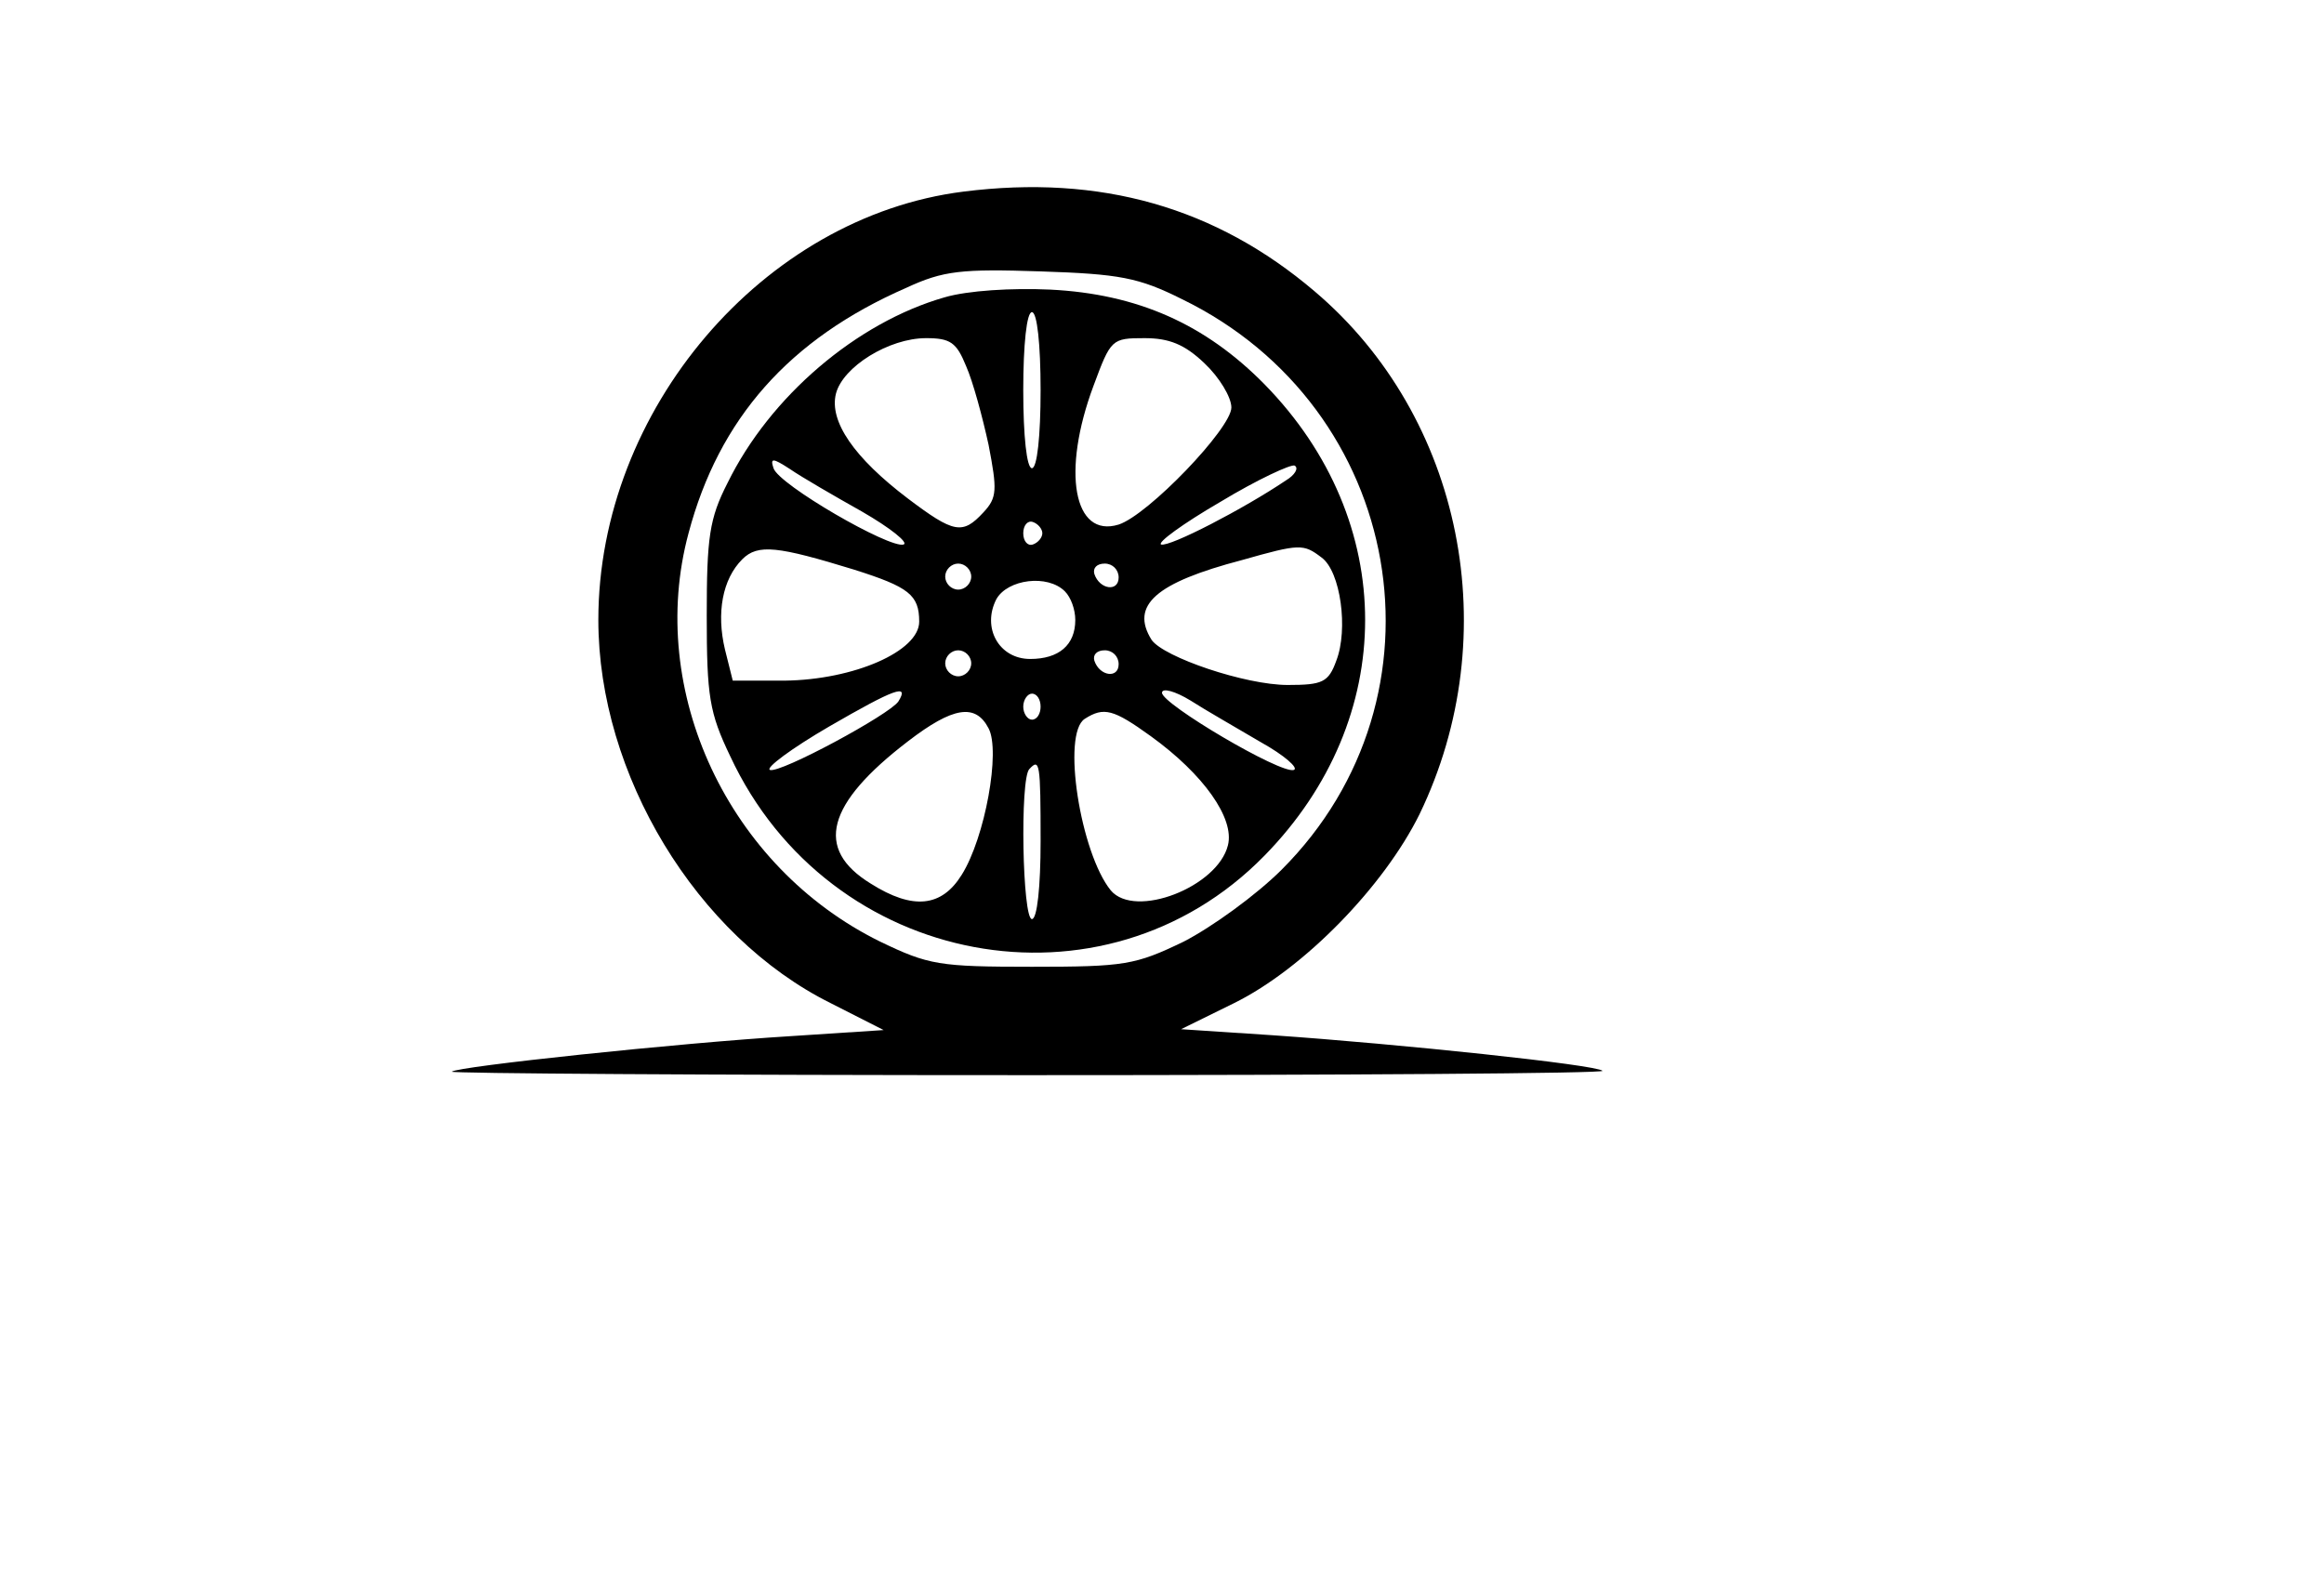 <?xml version="1.0" standalone="no"?>
<!DOCTYPE svg PUBLIC "-//W3C//DTD SVG 20010904//EN" "http://www.w3.org/TR/2001/REC-SVG-20010904/DTD/svg10.dtd">
<svg version="1.0" xmlns="http://www.w3.org/2000/svg" width="268pt" height="184pt" viewBox="0 0 268 184" preserveAspectRatio="xMidYMid meet">
  <g transform="translate(0,184) scale(0.1,-0.1)" fill="#000000" stroke="none">
    <path d="M1111 1619 c-231 -29 -421 -252 -421 -494 0 -178 113 -365 268 -442 l61 -31 -107 -7 c-130 -8 -385 -35 -391 -41 -2 -2 296 -4 664 -4 368 0 666 2 663 5 -7 7 -235 31 -380 41 l-106 7 61 30 c81 40 173 135 214 218 100 207 50 458 -121 603 -114 97 -247 135 -405 115z m252 -124 c257 -125 315 -458 115 -658 -29 -29 -80 -66 -113 -83 -56 -27 -68 -29 -175 -29 -107 0 -119 2 -175 29 -175 86 -270 289 -221 471 35 132 116 224 251 283 43 20 64 22 155 19 91 -3 113 -7 163 -32z"/>
    <path d="M1089 1497 c-101 -29 -201 -114 -250 -214 -21 -41 -24 -63 -24 -153 0 -93 3 -112 27 -162 114 -245 431 -304 616 -115 155 158 155 386 0 544 -68 69 -146 104 -247 109 -44 2 -95 -1 -122 -9z m111 -107 c0 -53 -4 -90 -10 -90 -6 0 -10 37 -10 90 0 53 4 90 10 90 6 0 10 -37 10 -90z m-86 28 c8 -18 19 -59 26 -91 10 -52 10 -61 -6 -78 -24 -26 -34 -24 -87 16 -62 47 -91 89 -83 121 8 31 61 64 104 64 28 0 35 -5 46 -32z m275 3 c17 -16 31 -39 31 -51 0 -24 -96 -124 -130 -135 -52 -16 -66 61 -29 160 20 54 21 55 59 55 28 0 46 -7 69 -29z m-395 -171 c33 -19 54 -36 48 -38 -16 -5 -144 69 -150 88 -4 12 -1 12 19 -1 13 -9 51 -31 83 -49z m489 36 c-49 -33 -134 -77 -144 -74 -5 2 25 24 68 49 43 26 82 44 86 42 5 -3 0 -11 -10 -17z m-281 -61 c0 -5 -5 -11 -11 -13 -6 -2 -11 4 -11 13 0 9 5 15 11 13 6 -2 11 -8 11 -13z m-217 -42 c63 -20 75 -29 75 -60 0 -34 -75 -67 -155 -68 l-60 0 -9 36 c-10 42 -3 81 20 104 18 18 41 15 129 -12z m539 14 c22 -16 31 -83 17 -119 -9 -25 -16 -28 -56 -28 -49 0 -143 32 -157 52 -25 40 5 66 104 92 67 19 71 19 92 3z m-404 -22 c0 -8 -7 -15 -15 -15 -8 0 -15 7 -15 15 0 8 7 15 15 15 8 0 15 -7 15 -15z m170 -1 c0 -17 -22 -14 -28 4 -2 7 3 12 12 12 9 0 16 -7 16 -16z m-62 -16 c7 -7 12 -21 12 -33 0 -29 -19 -45 -52 -45 -36 0 -56 36 -39 69 13 23 59 29 79 9z m-108 -83 c0 -8 -7 -15 -15 -15 -8 0 -15 7 -15 15 0 8 7 15 15 15 8 0 15 -7 15 -15z m170 -1 c0 -17 -22 -14 -28 4 -2 7 3 12 12 12 9 0 16 -7 16 -16z m-254 -43 c-10 -15 -136 -83 -148 -79 -6 2 25 25 68 50 76 44 93 50 80 29z m418 -47 c27 -15 44 -30 38 -32 -15 -5 -152 76 -152 89 0 6 15 2 33 -9 17 -11 54 -32 81 -48z m-254 41 c0 -8 -4 -15 -10 -15 -5 0 -10 7 -10 15 0 8 5 15 10 15 6 0 10 -7 10 -15z m-60 -25 c14 -26 -4 -126 -31 -169 -23 -37 -56 -41 -105 -10 -65 40 -51 92 43 164 52 40 78 44 93 15z m187 -9 c61 -44 97 -95 89 -126 -12 -48 -107 -85 -135 -52 -35 43 -57 181 -30 198 22 14 33 11 76 -20z m-127 -121 c0 -53 -4 -90 -10 -90 -11 0 -14 162 -3 173 12 13 13 7 13 -83z"/>
  </g>
</svg>